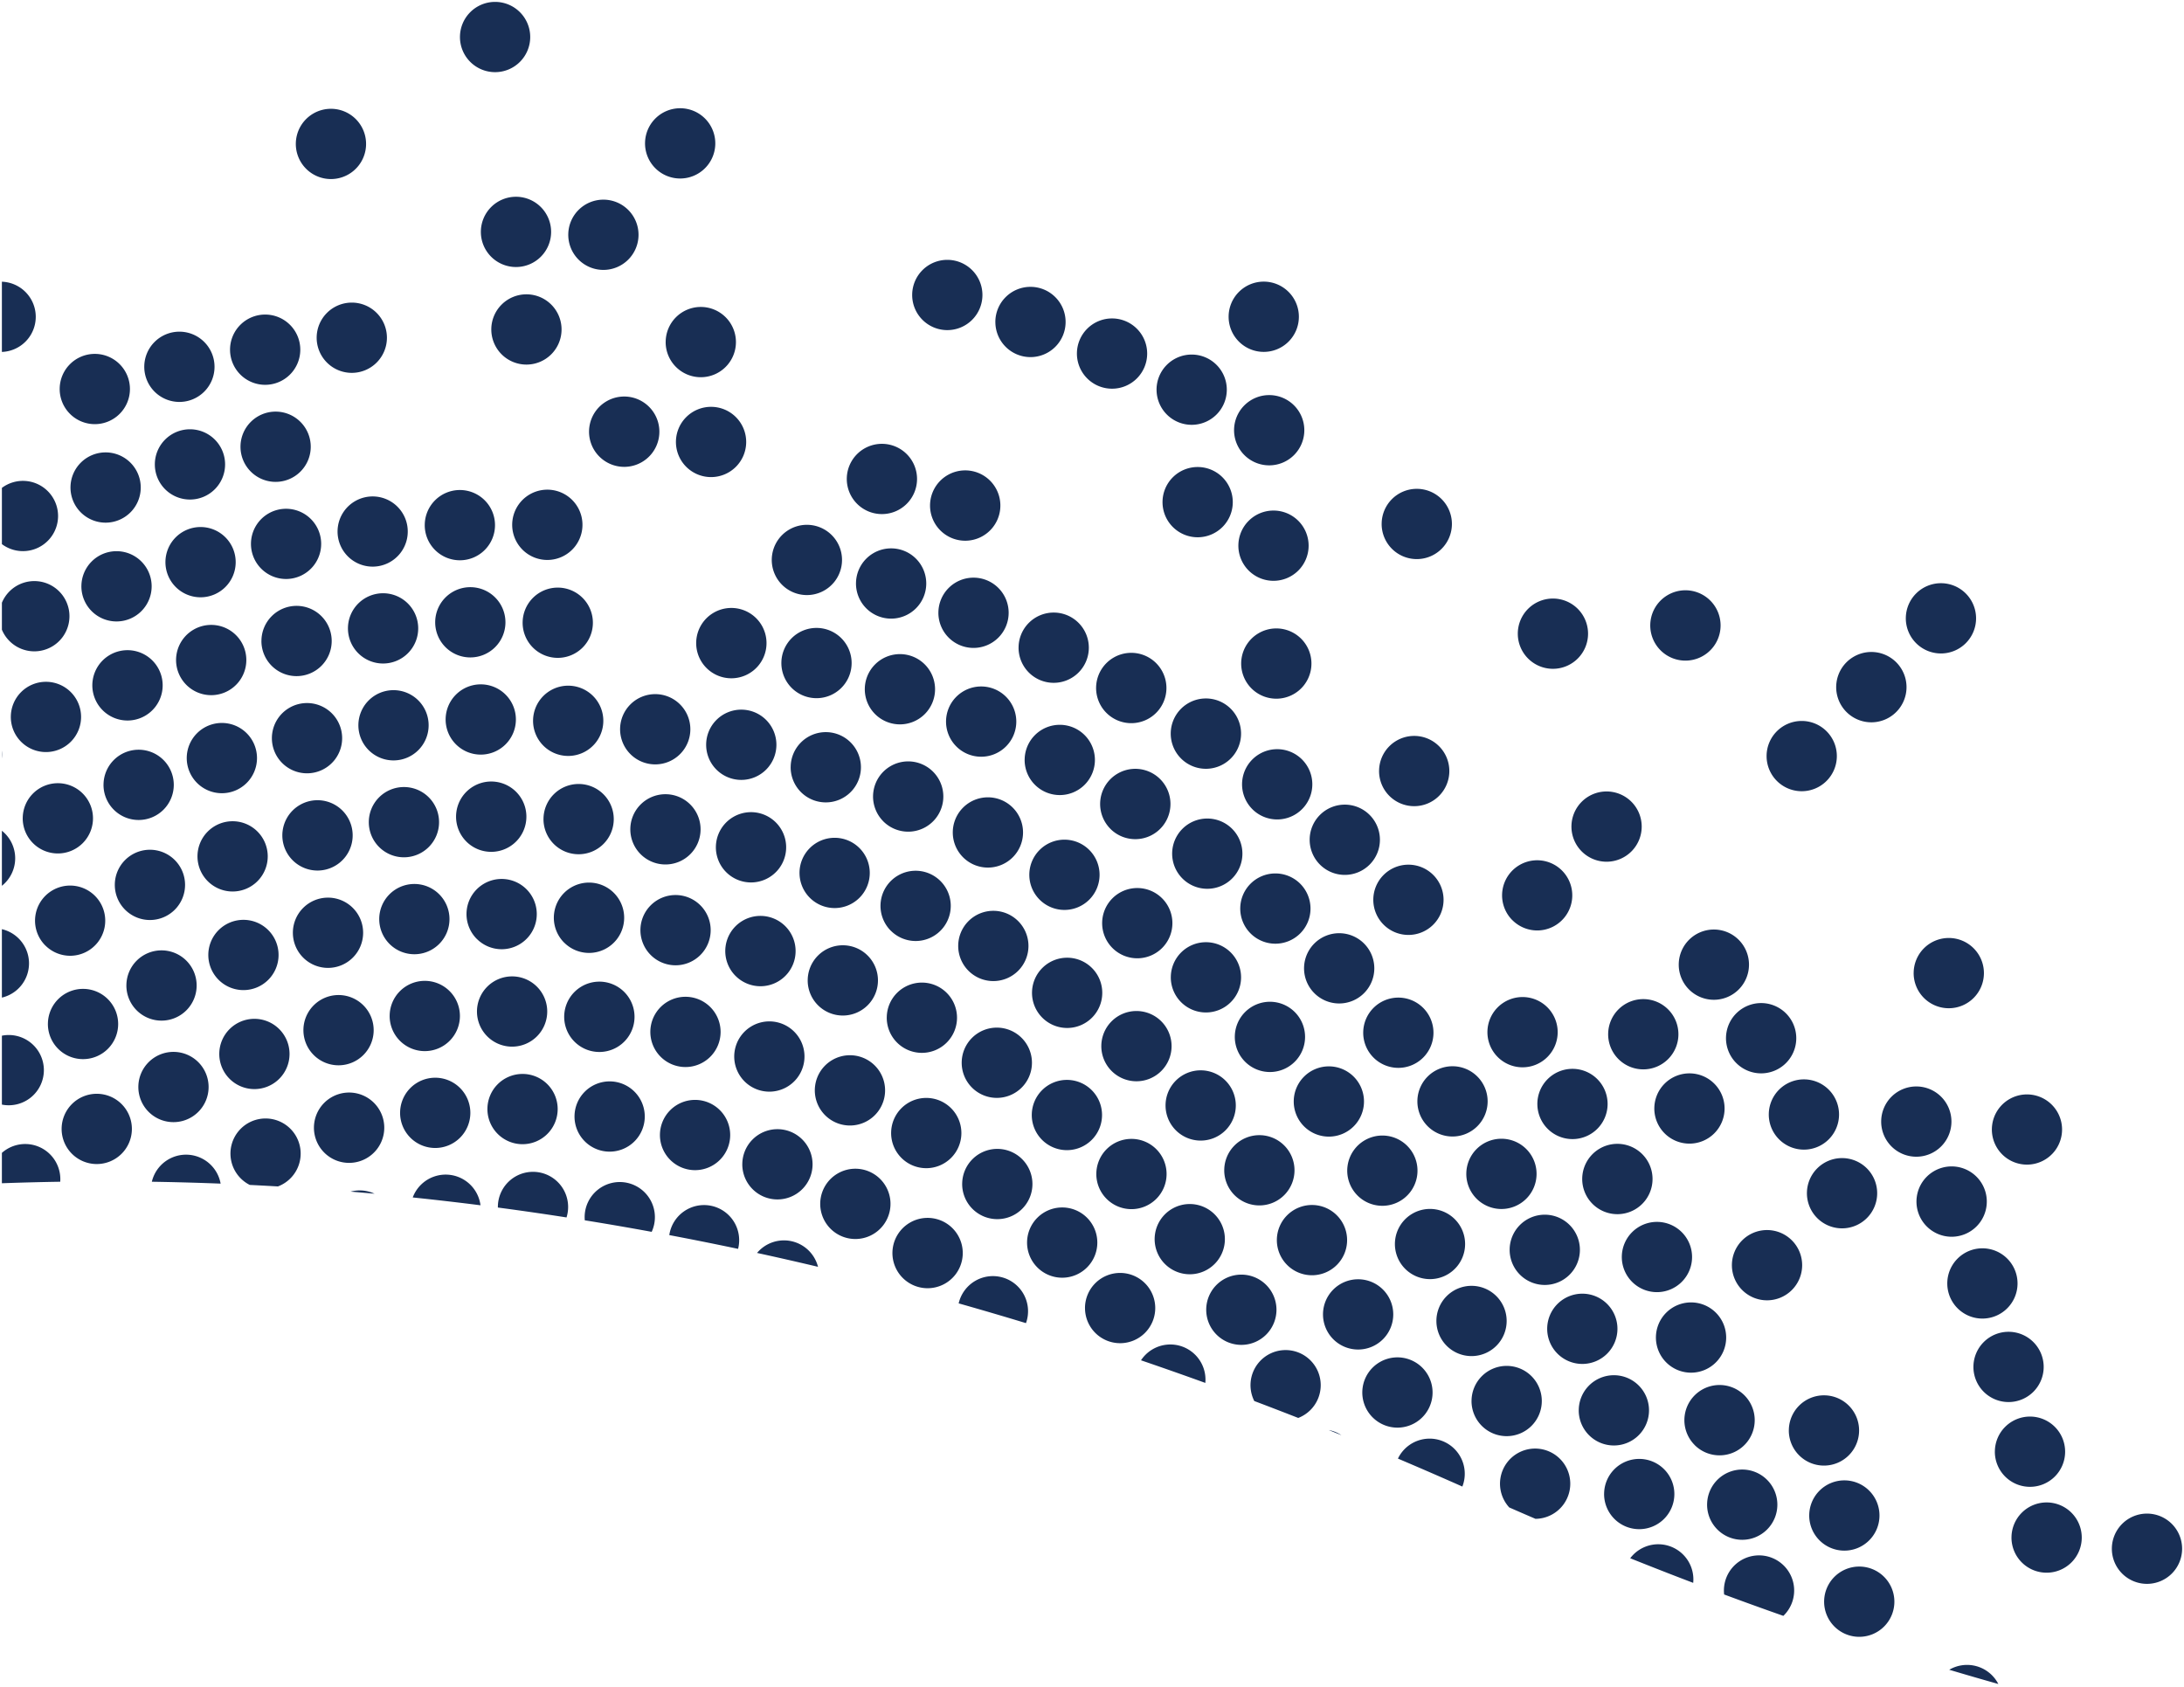 <svg xmlns="http://www.w3.org/2000/svg" width="577.581" height="446.134" viewBox="0 0 577.581 446.134"><path d="M817.255,1057.989a9.3,9.3,0,0,1,12.984,3.767Q823.758,1059.927,817.255,1057.989Zm-33.088-18a9.29,9.29,0,1,1,9.29,9.29A9.289,9.289,0,0,1,784.167,1039.99Zm-26.444-1.906a9.387,9.387,0,0,1-.059-1.052,9.29,9.29,0,1,1,15.719,6.707Q765.556,1040.986,757.723,1038.084Zm102.537-12.1a9.29,9.29,0,1,1,9.29,9.29A9.289,9.289,0,0,1,860.26,1025.987Zm-117.641,6.362q-4.854-1.888-9.736-3.845a9.4,9.4,0,0,1,.85-.976,9.288,9.288,0,0,1,15.811,7.485Q746.077,1033.694,742.619,1032.349Zm91.1-9.314a9.29,9.29,0,1,1,9.29,9.29A9.29,9.29,0,0,1,833.715,1023.035Zm-53.492-5.834a9.29,9.29,0,1,1,9.291,9.29A9.29,9.29,0,0,1,780.224,1017.2Zm-27.007-2.865a9.29,9.29,0,1,1,9.29,9.29A9.289,9.289,0,0,1,753.216,1014.337Zm-27.239-2.81a9.29,9.29,0,1,1,9.29,9.29A9.291,9.291,0,0,1,725.977,1011.527Zm-25.1,3.53a9.291,9.291,0,1,1,6.955,3.026Q704.348,1016.583,700.874,1015.057Zm128.442-14.728a9.29,9.29,0,1,1,9.291,9.29A9.291,9.291,0,0,1,829.316,1000.329Zm-157.863,1.818a9.293,9.293,0,0,1,17.035,7.4Q679.976,1005.76,671.453,1002.147Zm103.376-7.437a9.29,9.29,0,1,1,9.29,9.292A9.29,9.29,0,0,1,774.829,994.711Zm-24.895,3.864a9.3,9.3,0,1,1,6.568,2.719A9.3,9.3,0,0,1,749.934,998.574Zm-30.664-9.18a9.29,9.29,0,1,1,9.291,9.29A9.291,9.291,0,0,1,719.27,989.394Zm-28.354-2.467a9.29,9.29,0,1,1,9.29,9.291A9.29,9.29,0,0,1,690.917,986.927ZM653.163,994.6a9.24,9.24,0,0,1,3.342,1.349C655.39,995.5,654.279,995.048,653.163,994.6Zm11.595-3.358a9.292,9.292,0,1,1,6.568,2.719A9.287,9.287,0,0,1,664.758,991.241Zm-31.291-4.316a9.285,9.285,0,1,1,11.624,4.472Q639.28,989.121,633.467,986.925Zm190.184-9.02a9.29,9.29,0,1,1,9.29,9.29A9.29,9.29,0,0,1,823.651,977.9Zm-220.143-1.752a9.292,9.292,0,0,1,17.012,5.983Q612.012,979.057,603.508,976.153Zm136.176-6.018a9.29,9.29,0,1,1,9.29,9.29A9.289,9.289,0,0,1,739.684,970.135Zm-28.755-2.31a9.29,9.29,0,1,1,9.29,9.29A9.291,9.291,0,0,1,710.929,967.825Zm-29.3-2.075a9.29,9.29,0,1,1,9.29,9.29A9.289,9.289,0,0,1,681.63,965.75Zm-29.99-1.735a9.29,9.29,0,1,1,9.29,9.29A9.289,9.289,0,0,1,651.641,964.014Zm-30.884-1.229a9.29,9.29,0,1,1,9.29,9.29A9.29,9.29,0,0,1,620.756,962.786Zm-32.06-.447a9.29,9.29,0,1,1,9.29,9.29A9.29,9.29,0,0,1,588.7,962.339ZM555.29,961.1a9.292,9.292,0,1,1,17.8,5.225Q564.179,963.618,555.29,961.1Zm261.447-5.271a9.29,9.29,0,1,1,9.29,9.29A9.29,9.29,0,0,1,816.737,955.833ZM759.777,951a9.29,9.29,0,1,1,9.29,9.291A9.289,9.289,0,0,1,759.777,951Zm-29.114-2.159a9.29,9.29,0,1,1,9.29,9.29A9.291,9.291,0,0,1,730.663,948.839ZM540.5,954.374a9.3,9.3,0,1,1,6.572,2.719A9.3,9.3,0,0,1,540.5,954.374ZM701,946.939a9.29,9.29,0,1,1,9.29,9.29A9.289,9.289,0,0,1,701,946.939Zm-27.629,5.027a9.282,9.282,0,1,1,6.568,2.723A9.29,9.29,0,0,1,673.37,951.965Zm-99.994-6.942a9.29,9.29,0,1,1,9.29,9.29A9.289,9.289,0,0,1,573.377,945.023Zm66.058-.651a9.29,9.29,0,1,1,9.291,9.29A9.29,9.29,0,0,1,639.435,944.373Zm-29.6,6.308a9.287,9.287,0,1,1,6.57,2.723A9.289,9.289,0,0,1,609.839,950.681Zm-107.867-2.917a9.292,9.292,0,0,1,16.122,3.667Q510.035,949.518,501.972,947.764Zm-23.208-4.718a9.29,9.29,0,1,1,18.194,3.642Q487.857,944.764,478.764,943.046ZM521.4,941.36a9.293,9.293,0,1,1,6.568,2.719A9.289,9.289,0,0,1,521.4,941.36Zm289.917-.6a9.3,9.3,0,1,1,6.571,2.72A9.3,9.3,0,0,1,811.317,940.756Zm-354.905-1.624q-.037-.415-.038-.84a9.29,9.29,0,1,1,17.731,3.887Q465.252,940.557,456.411,939.132Zm323.206-7.165a9.29,9.29,0,1,1,9.29,9.289A9.289,9.289,0,0,1,779.618,931.967Zm-223.4-2.435a9.29,9.29,0,1,1,9.291,9.29A9.29,9.29,0,0,1,556.214,929.532Zm-122.791,6.223q0-.082,0-.164a9.29,9.29,0,1,1,18.158,2.777Q442.492,936.957,433.423,935.755Zm289.493-.967a9.3,9.3,0,1,1,6.57,2.719A9.3,9.3,0,0,1,722.916,934.788Zm-131.226-7.9a9.29,9.29,0,1,1,9.29,9.29A9.291,9.291,0,0,1,591.69,926.892Zm97.846-.039a9.29,9.29,0,1,1,9.29,9.29A9.289,9.289,0,0,1,689.536,926.853Zm-28.768,5.724a9.29,9.29,0,1,1,6.568,2.72A9.281,9.281,0,0,1,660.768,932.577Zm-35.249-6.672a9.29,9.29,0,1,1,9.29,9.291A9.291,9.291,0,0,1,625.519,925.906Zm-214.61,7.183a9.292,9.292,0,0,1,17.921,2.07Q419.861,934.022,410.909,933.089Zm87.157-8.765a9.29,9.29,0,1,1,9.29,9.291A9.29,9.29,0,0,1,498.065,924.323ZM394.48,931.547a9.322,9.322,0,0,1,6.337.554C398.7,931.908,396.6,931.724,394.48,931.547Zm-26.67-1.771a9.283,9.283,0,1,1,7.448.4Q371.535,929.96,367.81,929.777Zm-25.894-.844a9.292,9.292,0,0,1,18.19.5Q351,929.077,341.916,928.933ZM302.259,921.3a9.29,9.29,0,0,1,15.455,6.95q0,.344-.025.683c-5.16.082-10.318.215-15.43.4Zm174.027-4.72a9.29,9.29,0,1,1,9.29,9.29A9.289,9.289,0,0,1,476.285,916.581Zm61.141-.521a9.29,9.29,0,1,1,9.291,9.29A9.29,9.29,0,0,1,537.426,916.06Zm293.817,5.625a9.282,9.282,0,1,1,6.568,2.723A9.282,9.282,0,0,1,831.243,921.685Zm-513.187-6.719a9.29,9.29,0,1,1,9.29,9.29A9.289,9.289,0,0,1,318.056,914.965Zm69.454,6.261a9.3,9.3,0,1,1,6.568,2.72A9.29,9.29,0,0,1,387.509,921.227Zm411.746-8.2a9.29,9.29,0,1,1,9.29,9.29A9.289,9.289,0,0,1,799.256,913.027Zm-345.562-1.341a9.29,9.29,0,1,1,9.29,9.29A9.29,9.29,0,0,1,453.694,911.686Zm120.929-.394a9.29,9.29,0,1,1,9.29,9.29A9.29,9.29,0,0,1,574.623,911.291Zm194.908-.137a9.29,9.29,0,1,1,9.291,9.289A9.291,9.291,0,0,1,769.531,911.155Zm-361.964-.438a9.29,9.29,0,1,1,9.29,9.29A9.289,9.289,0,0,1,407.567,910.716Zm23.094-1a9.29,9.29,0,1,1,9.291,9.29A9.291,9.291,0,0,1,430.661,909.721Zm308.6-.152a9.29,9.29,0,1,1,9.29,9.291A9.29,9.29,0,0,1,739.259,909.569ZM610,908.76a9.29,9.29,0,1,1,9.291,9.291A9.291,9.291,0,0,1,610,908.76Zm98.327-.393a9.29,9.29,0,1,1,9.29,9.29A9.29,9.29,0,0,1,708.33,908.366Zm-64.427-.654a9.29,9.29,0,1,1,9.29,9.29A9.29,9.29,0,0,1,643.9,907.712Zm32.7-.031a9.29,9.29,0,1,1,9.29,9.29A9.289,9.289,0,0,1,676.6,907.681ZM519.97,911.345a9.292,9.292,0,1,1,6.568,2.719A9.282,9.282,0,0,1,519.97,911.345Zm-181.624-7.462a9.29,9.29,0,1,1,9.291,9.291A9.29,9.29,0,0,1,338.345,903.883Zm-36.086,4.653V890.312a9.29,9.29,0,1,1,0,18.223Zm253.829-11.067a9.29,9.29,0,1,1,9.29,9.29A9.291,9.291,0,0,1,556.088,897.468Zm-57.433,4.923a9.291,9.291,0,1,1,6.568,2.72A9.289,9.289,0,0,1,498.655,902.391Zm-138.906-7.249a9.29,9.29,0,1,1,9.291,9.29A9.29,9.29,0,0,1,359.749,895.142Zm233.264-2.067a9.29,9.29,0,1,1,9.29,9.29A9.291,9.291,0,0,1,593.013,893.075Zm167.927,4.477a9.293,9.293,0,1,1,6.568,2.719A9.289,9.289,0,0,1,760.94,897.552Zm-132.624-6.924a9.29,9.29,0,1,1,9.291,9.291A9.29,9.29,0,0,1,628.316,890.628Zm98.736-.7a9.29,9.29,0,1,1,9.29,9.29A9.289,9.289,0,0,1,727.052,889.925Zm-64.778-.4a9.29,9.29,0,1,1,9.29,9.291A9.29,9.29,0,0,1,662.275,889.528Zm32.848-.147a9.29,9.29,0,1,1,9.29,9.29A9.29,9.29,0,0,1,695.123,889.381Zm-221.375-.071a9.29,9.29,0,1,1,9.29,9.291A9.289,9.289,0,0,1,473.748,889.31ZM382,888.853a9.29,9.29,0,1,1,9.29,9.289A9.289,9.289,0,0,1,382,888.853Zm-67.572-1.633a9.29,9.29,0,1,1,9.291,9.291A9.29,9.29,0,0,1,314.425,887.219Zm221.844-1.66a9.29,9.29,0,1,1,9.29,9.291A9.29,9.29,0,0,1,536.269,885.56ZM453.695,891.9a9.3,9.3,0,1,1,6.571,2.719A9.3,9.3,0,0,1,453.695,891.9Zm-48.886-6.8a9.29,9.29,0,1,1,9.291,9.291A9.29,9.29,0,0,1,404.808,885.093Zm23.09-1.181a9.29,9.29,0,1,1,9.29,9.29A9.289,9.289,0,0,1,427.9,883.913Zm146.786-4.939a9.29,9.29,0,1,1,9.29,9.291A9.29,9.29,0,0,1,574.685,878.973Zm-239.5-1.942a9.29,9.29,0,1,1,9.291,9.29A9.291,9.291,0,0,1,335.182,877.031Zm180.18-1.347a9.29,9.29,0,1,1,9.29,9.29A9.289,9.289,0,0,1,515.362,875.684Zm96.027-.812a9.29,9.29,0,1,1,9.291,9.291A9.291,9.291,0,0,1,611.389,874.872Zm196.454-1.116a9.29,9.29,0,1,1,9.29,9.29A9.289,9.289,0,0,1,807.843,873.756ZM646.629,872.5a9.29,9.29,0,1,1,9.291,9.29A9.291,9.291,0,0,1,646.629,872.5Zm99.089-.974a9.29,9.29,0,1,1,9.29,9.29A9.29,9.29,0,0,1,745.718,871.522Zm-443.46-9.382a9.292,9.292,0,0,1,0,18.095Zm54.591,6.821a9.29,9.29,0,1,1,9.29,9.29A9.289,9.289,0,0,1,356.85,868.961Zm139.444,5.549a9.3,9.3,0,1,1,6.571,2.72A9.3,9.3,0,0,1,496.294,874.509Zm58.873-7.935a9.29,9.29,0,1,1,9.29,9.29A9.29,9.29,0,0,1,555.167,866.574Zm-175.953-3.486a9.29,9.29,0,1,1,9.29,9.29A9.289,9.289,0,0,1,379.214,863.088Zm91.912-.688a9.29,9.29,0,1,1,9.29,9.29A9.29,9.29,0,0,1,471.126,862.4Zm122.108-1.851a9.29,9.29,0,1,1,9.291,9.29A9.29,9.29,0,0,1,593.234,860.549Zm-279.493,5.9a9.282,9.282,0,1,1,6.568,2.723A9.289,9.289,0,0,1,313.741,866.444Zm88.31-6.972a9.29,9.29,0,1,1,9.291,9.29A9.292,9.292,0,0,1,402.051,859.471Zm48.905,6.223a9.3,9.3,0,1,1,6.572,2.72A9.29,9.29,0,0,1,450.956,865.694Zm-23.1-.977a9.292,9.292,0,1,1,6.568,2.719A9.287,9.287,0,0,1,427.857,864.716Zm201.9-8.033a9.29,9.29,0,1,1,9.291,9.29A9.291,9.291,0,0,1,629.755,856.683Zm-92.419,5.857a9.29,9.29,0,1,1,6.568,2.722A9.291,9.291,0,0,1,537.336,862.54Zm127.607-8.175a9.29,9.29,0,1,1,9.29,9.29A9.289,9.289,0,0,1,664.943,854.366Zm36.772,5.384a9.281,9.281,0,1,1,6.568,2.723A9.282,9.282,0,0,1,701.716,859.749Zm-369.594-9.331a9.29,9.29,0,1,1,9.29,9.291A9.289,9.289,0,0,1,332.122,850.418Zm241.851-2.666a9.29,9.29,0,1,1,9.29,9.29A9.29,9.29,0,0,1,573.972,847.752Zm-60.775-.495a9.29,9.29,0,1,1,9.291,9.291A9.29,9.29,0,0,1,513.2,847.257ZM353.985,842.89a9.29,9.29,0,1,1,9.29,9.29A9.29,9.29,0,0,1,353.985,842.89Zm257.762-.716a9.29,9.29,0,1,1,9.29,9.29A9.29,9.29,0,0,1,611.747,842.174Zm-309.488-6.056a9.292,9.292,0,0,1,0,14.557Zm191.547,10.949a9.293,9.293,0,1,1,6.568,2.719A9.289,9.289,0,0,1,493.806,847.067ZM648.113,838.5a9.29,9.29,0,1,1,9.291,9.29A9.29,9.29,0,0,1,648.113,838.5Zm-268.957,5.42a9.3,9.3,0,1,1,6.568,2.719A9.3,9.3,0,0,1,379.156,843.922Zm174.575-7.354a9.29,9.29,0,1,1,9.29,9.29A9.289,9.289,0,0,1,553.731,836.568Zm-85.278-.823a9.29,9.29,0,1,1,9.29,9.29A9.289,9.289,0,0,1,468.454,835.745Zm248.89-.728a9.29,9.29,0,1,1,9.29,9.29A9.289,9.289,0,0,1,717.343,835.017Zm-318.05-1.169a9.29,9.29,0,1,1,9.291,9.29A9.29,9.29,0,0,1,399.293,833.848Zm46.2-.806a9.29,9.29,0,1,1,9.29,9.29A9.289,9.289,0,0,1,445.488,833.042Zm-137.722-.209a9.29,9.29,0,1,1,9.29,9.29A9.29,9.29,0,0,1,307.767,832.833Zm117.328,6.145a9.3,9.3,0,1,1,6.568,2.718A9.289,9.289,0,0,1,425.094,838.978Zm170.329-3.357A9.3,9.3,0,1,1,602,838.34,9.3,9.3,0,0,1,595.423,835.621Zm-60.056-1.978a9.293,9.293,0,1,1,6.568,2.719A9.3,9.3,0,0,1,535.367,833.643Zm-206.236-9.662a9.29,9.29,0,1,1,9.29,9.29A9.29,9.29,0,0,1,329.131,823.981Zm303.821,6.428a9.291,9.291,0,1,1,6.568,2.72A9.3,9.3,0,0,1,632.952,830.408Zm33.514-10.08a9.29,9.29,0,1,1,9.29,9.29A9.289,9.289,0,0,1,666.466,820.328Zm-155.61-1a9.29,9.29,0,1,1,9.29,9.29A9.29,9.29,0,0,1,510.856,819.325Zm61.878-1.937a9.29,9.29,0,1,1,9.29,9.29A9.289,9.289,0,0,1,572.734,817.388ZM351.145,816.9a9.29,9.29,0,1,1,9.29,9.29A9.29,9.29,0,0,1,351.145,816.9Zm417.806-.528a9.29,9.29,0,1,1,9.29,9.29A9.29,9.29,0,0,1,768.951,816.371ZM488.508,813.38a9.29,9.29,0,1,1,9.29,9.29A9.29,9.29,0,0,1,488.508,813.38Zm-112.123,4.826a9.29,9.29,0,1,1,6.568,2.72A9.294,9.294,0,0,1,376.385,818.206ZM614.1,817.013a9.3,9.3,0,1,1,6.57,2.719A9.3,9.3,0,0,1,614.1,817.013ZM465.75,809.276a9.29,9.29,0,1,1,9.29,9.291A9.289,9.289,0,0,1,465.75,809.276Zm-69.214-1.051a9.29,9.29,0,1,1,9.291,9.29A9.29,9.29,0,0,1,396.536,808.225Zm-94.277,6.706a9.42,9.42,0,0,1,0,2.031Zm249.69-7.681a9.29,9.29,0,1,1,9.29,9.29A9.289,9.289,0,0,1,551.948,807.251Zm-106.493,6.362a9.29,9.29,0,1,1,6.568,2.72A9.287,9.287,0,0,1,445.455,813.613Zm-25.844-6.922a9.29,9.29,0,1,1,9.29,9.29A9.289,9.289,0,0,1,419.611,806.691Zm-114.991-.674a9.29,9.29,0,1,1,9.29,9.29A9.29,9.29,0,0,1,304.619,806.017Zm225.843-7.322a9.29,9.29,0,1,1,9.29,9.29A9.29,9.29,0,0,1,530.463,798.694Zm63.9,6.254a9.3,9.3,0,1,1,6.571,2.719A9.29,9.29,0,0,1,594.365,804.948Zm195.722-.228a9.3,9.3,0,1,1,6.568,2.72A9.3,9.3,0,0,1,790.088,804.721Zm-461.18-.476a9.3,9.3,0,1,1,6.572,2.72A9.294,9.294,0,0,1,328.908,804.245Zm303.818-5.77a9.291,9.291,0,1,1,6.568,2.72A9.3,9.3,0,0,1,632.725,798.475ZM508.4,791.767a9.29,9.29,0,1,1,9.29,9.291A9.29,9.29,0,0,1,508.4,791.767Zm-157.355,5.773a9.29,9.29,0,1,1,6.568,2.72A9.286,9.286,0,0,1,351.043,797.539Zm220.086-9.833a9.29,9.29,0,1,1,9.29,9.29A9.289,9.289,0,0,1,571.129,787.706ZM488.6,793.077a9.3,9.3,0,1,1,6.571,2.72A9.29,9.29,0,0,1,488.6,793.077Zm-117.7-7.142a9.29,9.29,0,1,1,9.291,9.29A9.292,9.292,0,0,1,370.893,785.936ZM703.156,784a9.29,9.29,0,1,1,9.29,9.29A9.29,9.29,0,0,1,703.156,784Zm-309.378-1.4a9.29,9.29,0,1,1,9.29,9.29A9.291,9.291,0,0,1,393.778,782.6Zm347.137,5.806a9.3,9.3,0,1,1,6.573,2.719A9.291,9.291,0,0,1,740.915,788.408Zm-300.941-7.3a9.29,9.29,0,1,1,9.291,9.29A9.29,9.29,0,0,1,439.974,781.1Zm-23.125-.115a9.29,9.29,0,1,1,9.29,9.29A9.29,9.29,0,0,1,416.849,780.989Zm388.923-1.049a9.29,9.29,0,1,1,9.291,9.29A9.291,9.291,0,0,1,805.772,779.94Zm-501.5,6.008a9.258,9.258,0,0,1-2.011-3v-7.133a9.289,9.289,0,1,1,2.011,10.134Zm245.655-7.474a9.29,9.29,0,1,1,9.29,9.29A9.289,9.289,0,0,1,549.924,778.474Zm-226.642-7a9.29,9.29,0,1,1,9.29,9.29A9.29,9.29,0,0,1,323.283,771.473Zm204.851-.746a9.29,9.29,0,1,1,9.29,9.29A9.29,9.29,0,0,1,528.133,770.727ZM345.51,765.086a9.29,9.29,0,1,1,9.29,9.291A9.289,9.289,0,0,1,345.51,765.086Zm163.07,5.984a9.29,9.29,0,1,1,6.568,2.722A9.291,9.291,0,0,1,508.58,771.07ZM629.258,760.73a9.29,9.29,0,1,1,9.29,9.29A9.289,9.289,0,0,1,629.258,760.73Zm-258.413,6.085a9.284,9.284,0,1,1,6.568,2.723A9.291,9.291,0,0,1,370.846,766.815Zm22.9-3.268a9.282,9.282,0,1,1,6.568,2.723A9.29,9.29,0,0,1,393.742,763.547Zm20.344-8.247a9.29,9.29,0,1,1,9.291,9.29A9.291,9.291,0,0,1,414.086,755.3Zm25.849,6.486a9.293,9.293,0,1,1,6.568,2.719A9.3,9.3,0,0,1,439.935,761.787Zm227.213-6.8a9.29,9.29,0,1,1,9.29,9.29A9.289,9.289,0,0,1,667.148,754.988Zm-364.89,5.332V745.443a9.29,9.29,0,1,1,0,14.877ZM550.448,756.7a9.3,9.3,0,1,1,6.569,2.718A9.3,9.3,0,0,1,550.448,756.7Zm58.752-7.484a9.29,9.29,0,1,1,9.29,9.29A9.291,9.291,0,0,1,609.2,749.217Zm-288.8-3.865a9.29,9.29,0,1,1,9.29,9.29A9.29,9.29,0,0,1,320.4,745.352Zm205.3-2.266a9.29,9.29,0,1,1,9.29,9.29A9.289,9.289,0,0,1,525.7,743.086Zm-182.992-3.847a9.29,9.29,0,1,1,9.29,9.29A9.289,9.289,0,0,1,342.708,739.239Zm22.651-4.671a9.29,9.29,0,1,1,9.29,9.29A9.289,9.289,0,0,1,365.359,734.568ZM480.516,733.3a9.29,9.29,0,1,1,9.29,9.291A9.29,9.29,0,0,1,480.516,733.3Zm-20.249,3.867a9.3,9.3,0,1,1,6.57,2.719A9.3,9.3,0,0,1,460.267,737.163Zm167.853-6.971a9.29,9.29,0,1,1,9.29,9.29A9.289,9.289,0,0,1,628.12,730.193Zm-20.5-10.718a9.29,9.29,0,1,1,9.29,9.29A9.29,9.29,0,0,1,607.624,719.474ZM317.543,719.3a9.29,9.29,0,1,1,9.29,9.29A9.289,9.289,0,0,1,317.543,719.3Zm22.37-5.874a9.29,9.29,0,1,1,9.29,9.29A9.29,9.29,0,0,1,339.913,713.423Zm246.648-3.5a9.29,9.29,0,1,1,9.29,9.29A9.289,9.289,0,0,1,586.561,709.923ZM362.595,708.9a9.29,9.29,0,1,1,9.29,9.29A9.29,9.29,0,0,1,362.595,708.9Zm115.21-2.011a9.29,9.29,0,1,1,9.29,9.29A9.289,9.289,0,0,1,477.8,706.885Zm-92.3-1.151a9.29,9.29,0,1,1,9.29,9.29A9.29,9.29,0,0,1,385.505,705.734Zm46.184-2.189a9.29,9.29,0,1,1,9.29,9.29A9.289,9.289,0,0,1,431.69,703.545Zm133.3-1.978a9.29,9.29,0,1,1,9.29,9.29A9.29,9.29,0,0,1,564.994,701.567ZM302.259,690.924a9.29,9.29,0,0,1,0,18.568Zm324.421,9.267a9.29,9.29,0,1,1,9.29,9.29A9.29,9.29,0,0,1,626.68,700.192Zm-83.687-5.758a9.29,9.29,0,1,1,9.29,9.29A9.29,9.29,0,0,1,542.992,694.434Zm-90.949-15.92a9.29,9.29,0,1,1,9.29,9.29A9.289,9.289,0,0,1,452.043,678.514Zm-23.116-.764a9.29,9.29,0,1,1,9.29,9.29A9.29,9.29,0,0,1,428.927,677.75Zm-46.214-16.693a9.29,9.29,0,1,1,6.568,2.72A9.281,9.281,0,0,1,382.712,661.056Zm89.633-6.717a9.29,9.29,0,1,1,9.29,9.291A9.289,9.289,0,0,1,472.345,654.34ZM423.4,626.216a9.29,9.29,0,1,1,9.29,9.291A9.289,9.289,0,0,1,423.4,626.216Z" transform="translate(-301.759 -616.426)" fill="#182e54" stroke="rgba(0,0,0,0)" stroke-width="1"/></svg>